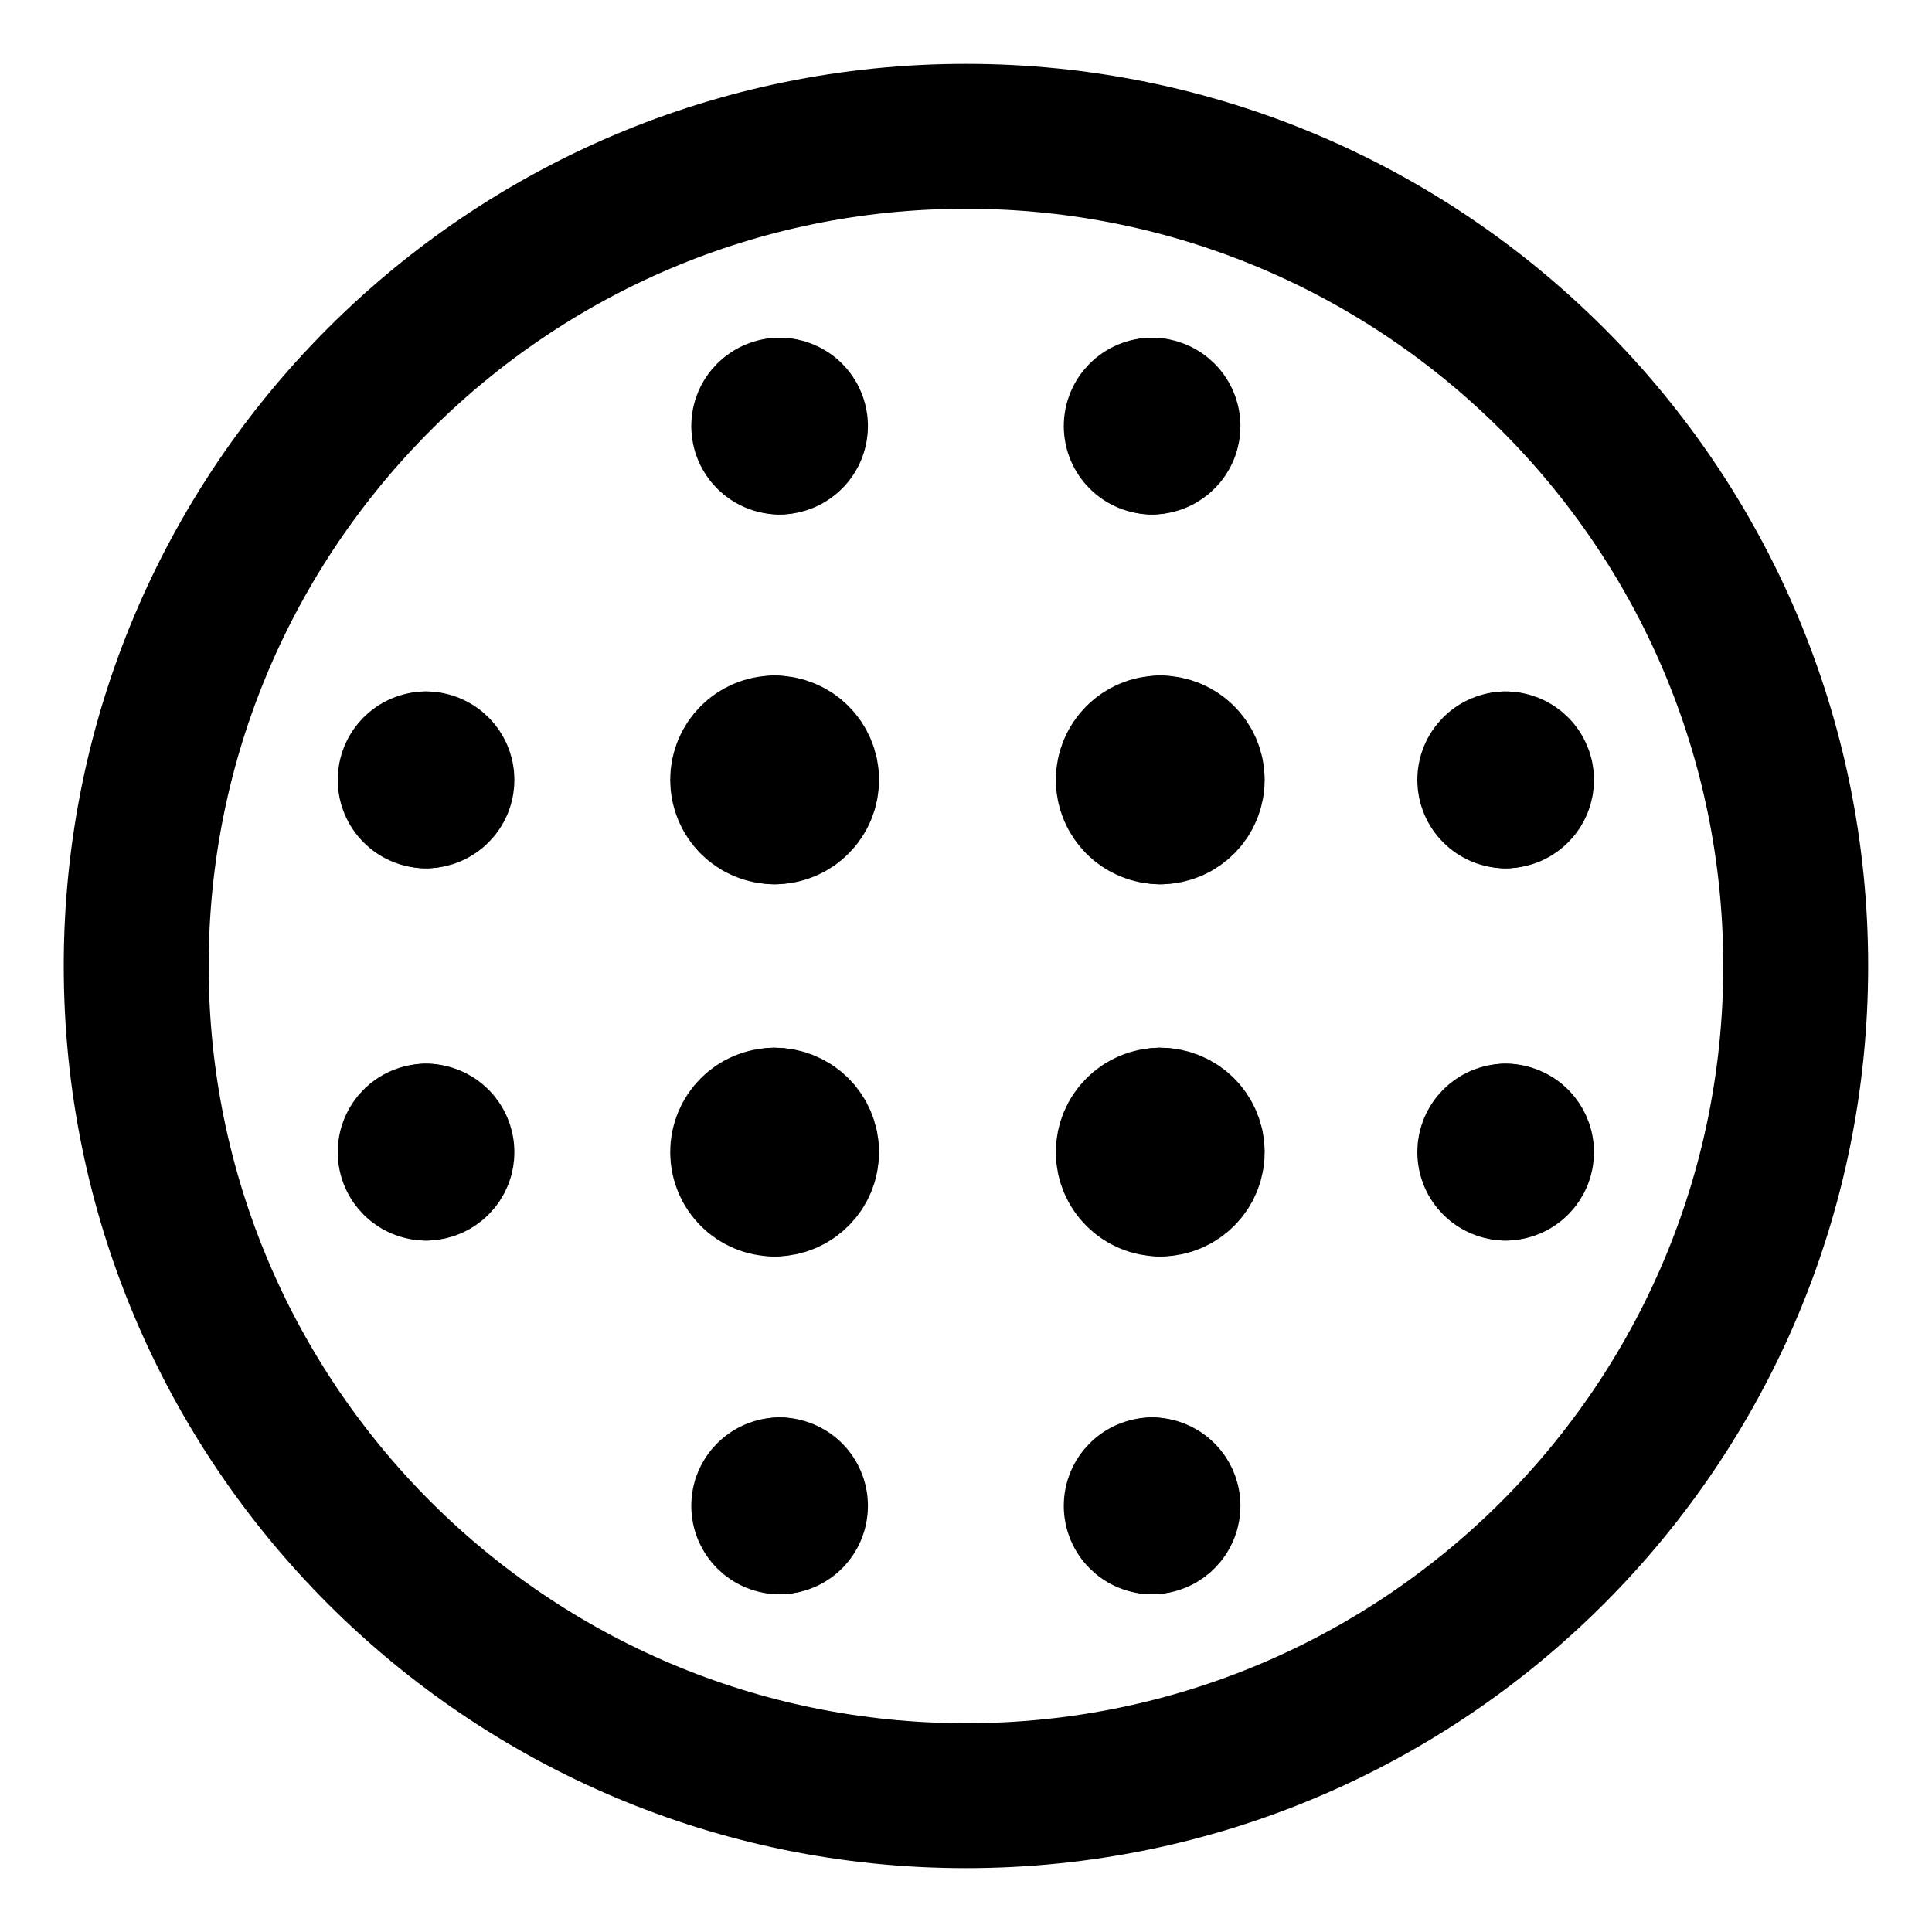 <svg width="20" height="20" viewBox="0 0 20 20" fill="none" xmlns="http://www.w3.org/2000/svg">
<g id="image-blur-1" clip-path="url(#clip0_47_141197)">
<g id="image-blur">
<path id="Vector" d="M9.999 18.589C14.743 18.589 18.589 14.744 18.589 10C18.589 5.256 14.743 1.411 9.999 1.411C5.256 1.411 1.41 5.256 1.41 10C1.41 14.744 5.256 18.589 9.999 18.589Z" stroke="black" stroke-width="1.5" stroke-linecap="round" stroke-linejoin="round"/>
<g id="Group 2626">
<path id="Vector_2" d="M8.071 4.576C7.98 4.576 7.906 4.502 7.906 4.411C7.906 4.32 7.98 4.246 8.071 4.246" stroke="black" stroke-width="1.5" stroke-linecap="round" stroke-linejoin="round"/>
<path id="Vector_3" d="M8.07 4.576C8.162 4.576 8.235 4.502 8.235 4.411C8.235 4.32 8.162 4.246 8.07 4.246" stroke="black" stroke-width="1.5" stroke-linecap="round" stroke-linejoin="round"/>
</g>
<g id="Group 2636">
<path id="Vector_4" d="M11.927 4.576C11.836 4.576 11.762 4.502 11.762 4.411C11.762 4.32 11.836 4.246 11.927 4.246" stroke="black" stroke-width="1.5" stroke-linecap="round" stroke-linejoin="round"/>
<path id="Vector_5" d="M11.926 4.576C12.017 4.576 12.091 4.502 12.091 4.411C12.091 4.32 12.017 4.246 11.926 4.246" stroke="black" stroke-width="1.5" stroke-linecap="round" stroke-linejoin="round"/>
</g>
<g id="Group 2637">
<path id="Vector_6" d="M8.071 15.754C7.98 15.754 7.906 15.68 7.906 15.588C7.906 15.497 7.98 15.423 8.071 15.423" stroke="black" stroke-width="1.5" stroke-linecap="round" stroke-linejoin="round"/>
<path id="Vector_7" d="M8.07 15.754C8.162 15.754 8.235 15.68 8.235 15.588C8.235 15.497 8.162 15.423 8.07 15.423" stroke="black" stroke-width="1.5" stroke-linecap="round" stroke-linejoin="round"/>
</g>
<g id="Group 2639">
<path id="Vector_8" d="M4.411 8.239C4.32 8.239 4.246 8.165 4.246 8.073C4.246 7.982 4.32 7.908 4.411 7.908" stroke="black" stroke-width="1.5" stroke-linecap="round" stroke-linejoin="round"/>
<path id="Vector_9" d="M4.41 8.239C4.501 8.239 4.575 8.165 4.575 8.073C4.575 7.982 4.501 7.908 4.41 7.908" stroke="black" stroke-width="1.5" stroke-linecap="round" stroke-linejoin="round"/>
</g>
<g id="Group 2640">
<path id="Vector_10" d="M4.411 12.092C4.32 12.092 4.246 12.018 4.246 11.927C4.246 11.835 4.32 11.761 4.411 11.761" stroke="black" stroke-width="1.5" stroke-linecap="round" stroke-linejoin="round"/>
<path id="Vector_11" d="M4.41 12.092C4.501 12.092 4.575 12.018 4.575 11.927C4.575 11.835 4.501 11.761 4.41 11.761" stroke="black" stroke-width="1.5" stroke-linecap="round" stroke-linejoin="round"/>
</g>
<g id="Group 2641">
<path id="Vector_12" d="M15.587 8.239C15.496 8.239 15.422 8.165 15.422 8.073C15.422 7.982 15.496 7.908 15.587 7.908" stroke="black" stroke-width="1.5" stroke-linecap="round" stroke-linejoin="round"/>
<path id="Vector_13" d="M15.586 8.239C15.677 8.239 15.751 8.165 15.751 8.073C15.751 7.982 15.677 7.908 15.586 7.908" stroke="black" stroke-width="1.5" stroke-linecap="round" stroke-linejoin="round"/>
</g>
<g id="Group 2642">
<path id="Vector_14" d="M15.587 12.092C15.496 12.092 15.422 12.018 15.422 11.927C15.422 11.835 15.496 11.761 15.587 11.761" stroke="black" stroke-width="1.5" stroke-linecap="round" stroke-linejoin="round"/>
<path id="Vector_15" d="M15.586 12.092C15.677 12.092 15.751 12.018 15.751 11.927C15.751 11.835 15.677 11.761 15.586 11.761" stroke="black" stroke-width="1.5" stroke-linecap="round" stroke-linejoin="round"/>
</g>
<g id="Group 2638">
<path id="Vector_16" d="M11.927 15.754C11.836 15.754 11.762 15.68 11.762 15.588C11.762 15.497 11.836 15.423 11.927 15.423" stroke="black" stroke-width="1.5" stroke-linecap="round" stroke-linejoin="round"/>
<path id="Vector_17" d="M11.926 15.754C12.017 15.754 12.091 15.68 12.091 15.588C12.091 15.497 12.017 15.423 11.926 15.423" stroke="black" stroke-width="1.5" stroke-linecap="round" stroke-linejoin="round"/>
</g>
<g id="Group 2649">
<path id="Vector_18" d="M8.018 8.404C7.835 8.404 7.688 8.256 7.688 8.073C7.688 7.891 7.835 7.743 8.018 7.743" stroke="black" stroke-width="1.5" stroke-linecap="round" stroke-linejoin="round"/>
<path id="Vector_19" d="M8.02 8.404C8.202 8.404 8.35 8.256 8.35 8.073C8.35 7.891 8.202 7.743 8.02 7.743" stroke="black" stroke-width="1.5" stroke-linecap="round" stroke-linejoin="round"/>
</g>
<g id="Group 2650">
<path id="Vector_20" d="M12.01 8.404C11.828 8.404 11.68 8.256 11.68 8.073C11.68 7.891 11.828 7.743 12.01 7.743" stroke="black" stroke-width="1.5" stroke-linecap="round" stroke-linejoin="round"/>
<path id="Vector_21" d="M12.012 8.404C12.194 8.404 12.342 8.256 12.342 8.073C12.342 7.891 12.194 7.743 12.012 7.743" stroke="black" stroke-width="1.5" stroke-linecap="round" stroke-linejoin="round"/>
</g>
<g id="Group 2651">
<path id="Vector_22" d="M8.018 12.257C7.835 12.257 7.688 12.109 7.688 11.927C7.688 11.744 7.835 11.596 8.018 11.596" stroke="black" stroke-width="1.5" stroke-linecap="round" stroke-linejoin="round"/>
<path id="Vector_23" d="M8.02 12.257C8.202 12.257 8.35 12.109 8.35 11.927C8.35 11.744 8.202 11.596 8.02 11.596" stroke="black" stroke-width="1.5" stroke-linecap="round" stroke-linejoin="round"/>
</g>
<g id="Group 2652">
<path id="Vector_24" d="M12.01 12.257C11.828 12.257 11.68 12.109 11.68 11.927C11.68 11.744 11.828 11.596 12.01 11.596" stroke="black" stroke-width="1.5" stroke-linecap="round" stroke-linejoin="round"/>
<path id="Vector_25" d="M12.012 12.257C12.194 12.257 12.342 12.109 12.342 11.927C12.342 11.744 12.194 11.596 12.012 11.596" stroke="black" stroke-width="1.5" stroke-linecap="round" stroke-linejoin="round"/>
</g>
</g>
</g>
<defs>
<clipPath id="clip0_47_141197">
<rect width="20" height="20" fill="white"/>
</clipPath>
</defs>
</svg>
